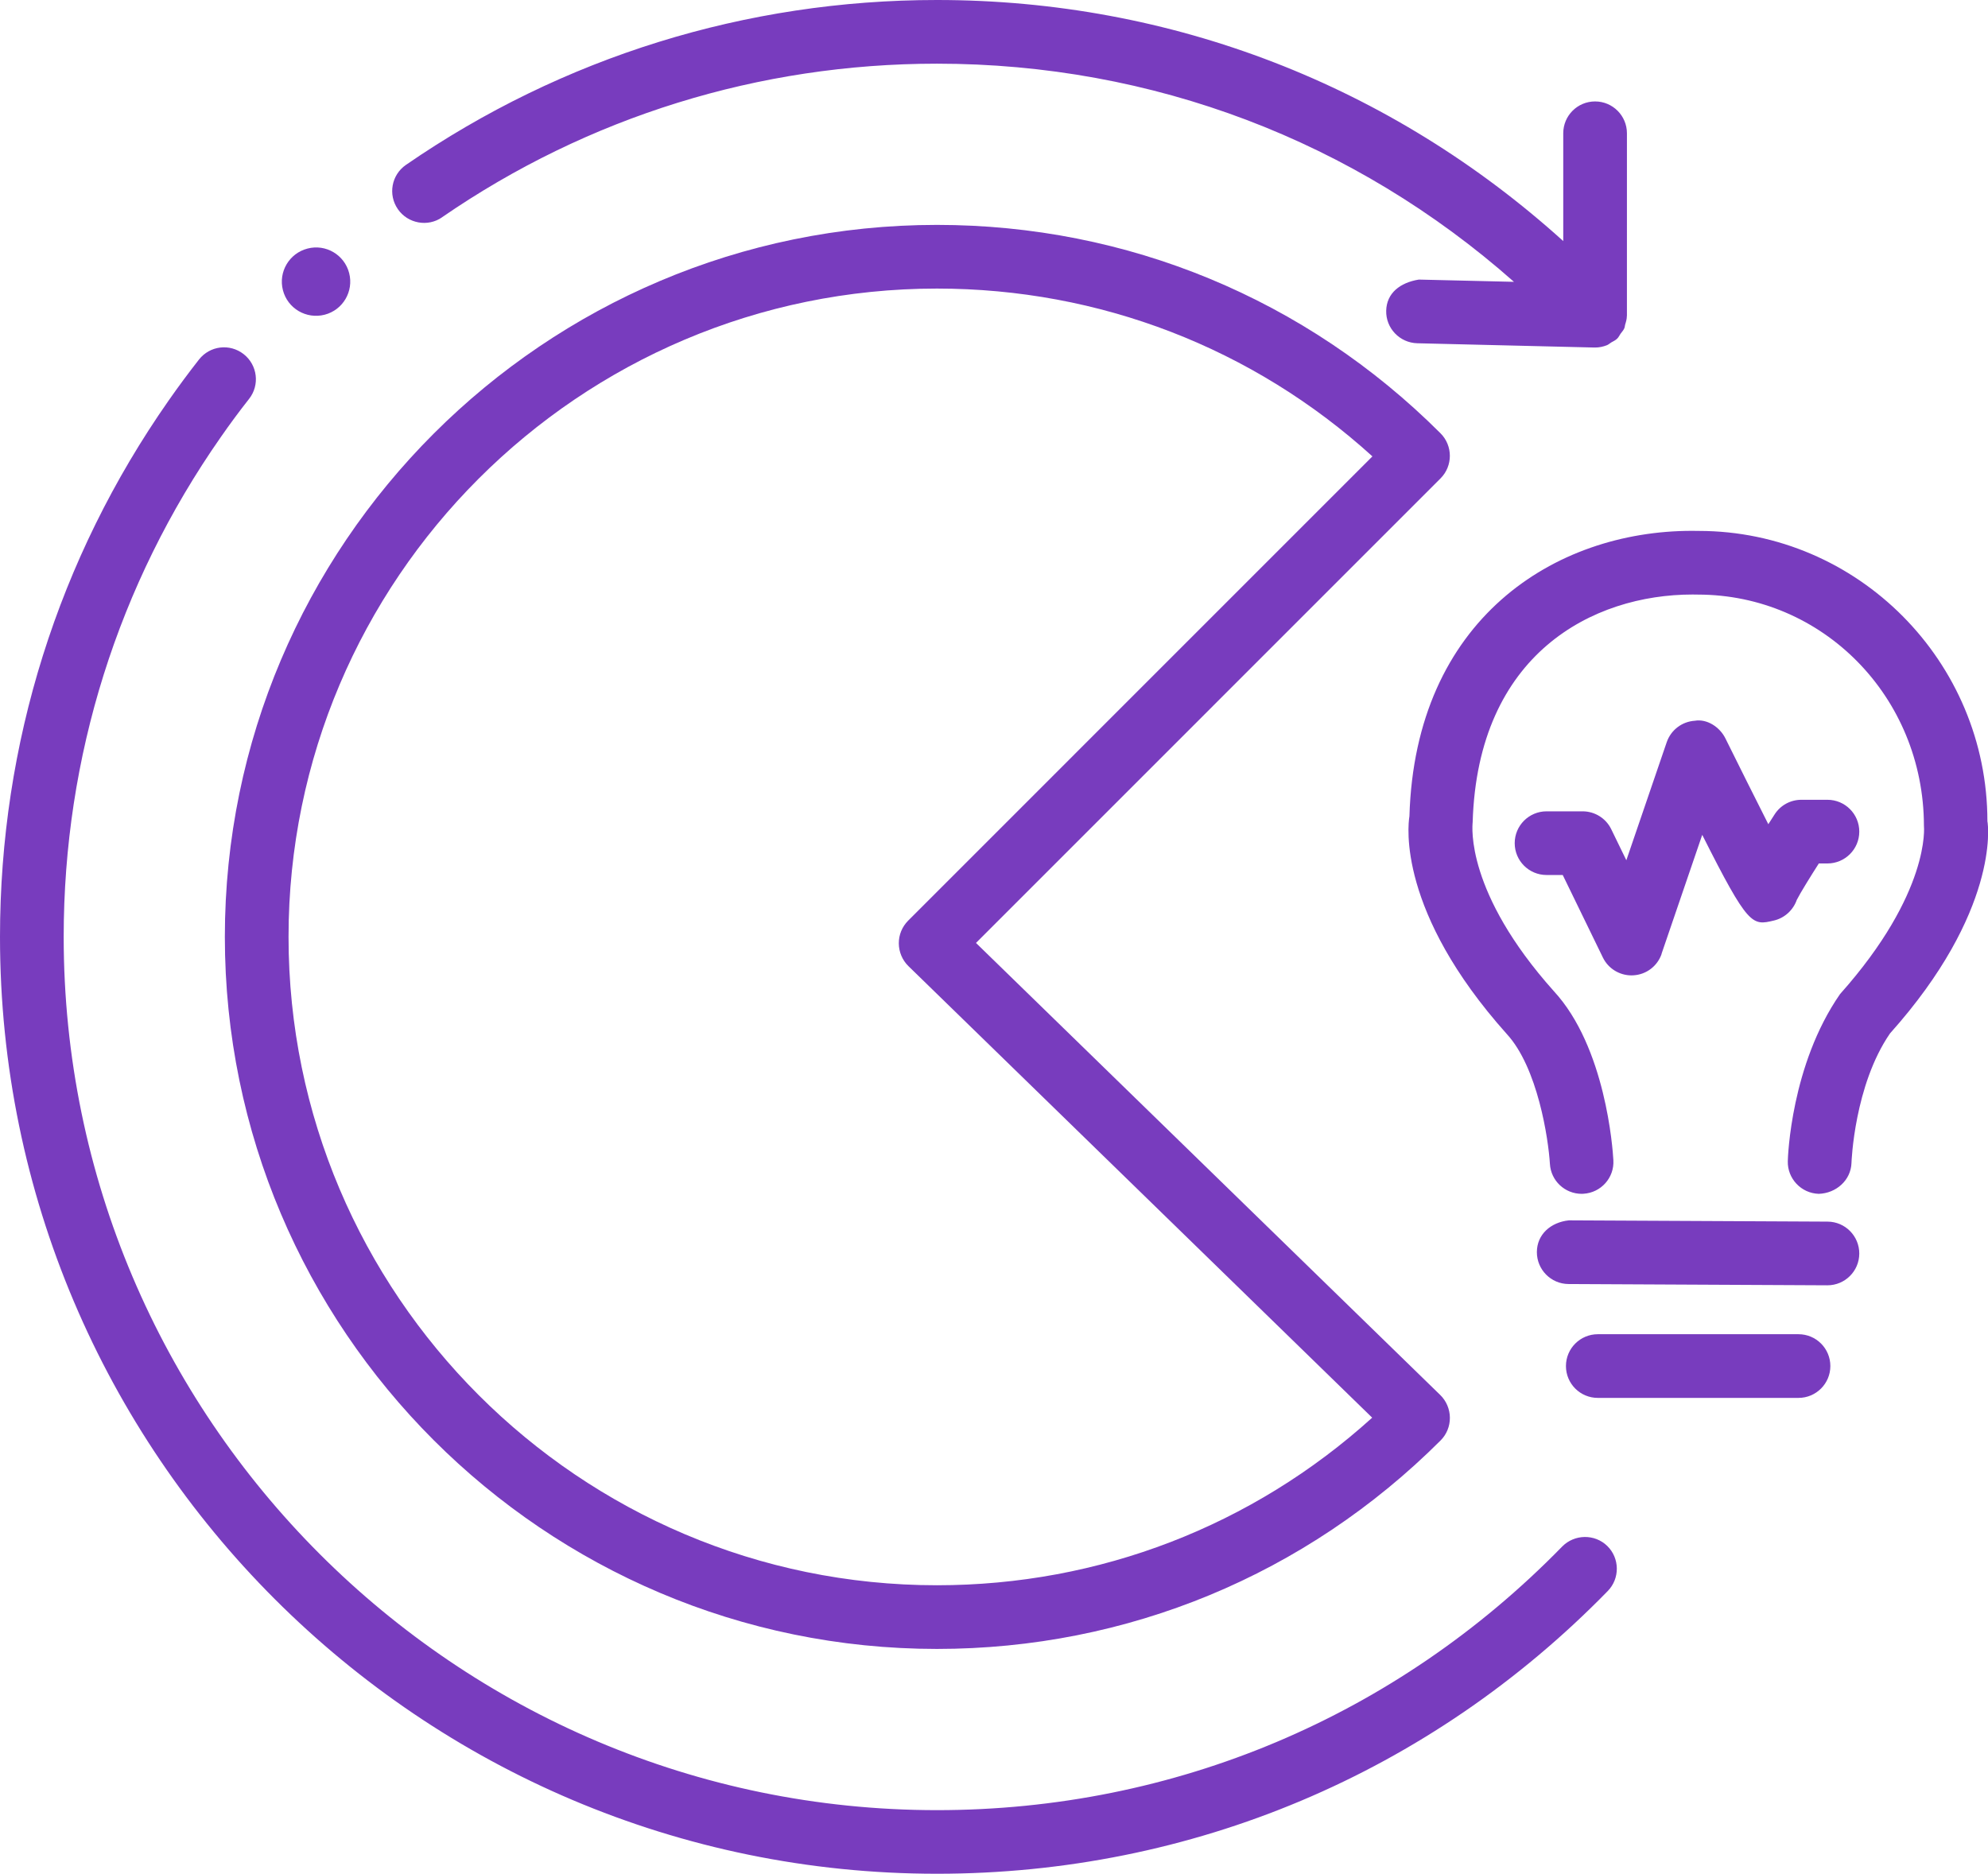 <?xml version="1.0" encoding="UTF-8"?><svg id="Layer_2" xmlns="http://www.w3.org/2000/svg" viewBox="0 0 26.533 25.012"><defs><style>.cls-1{fill:#783cbe;}</style></defs><g id="Layer_1-2"><g><path class="cls-1" d="M19.226,6.386c.166-.166,.166-.436,0-.602-1.795-1.794-4.182-2.782-6.721-2.782C7.265,3.002,3.001,7.266,3.001,12.506c0,5.241,4.264,9.505,9.504,9.505,2.538,0,4.925-.988,6.722-2.783,.08-.08,.125-.189,.124-.304-.001-.113-.047-.223-.128-.302l-6.197-6.035,6.2-6.201Zm-.912,12.538c-1.596,1.445-3.642,2.237-5.809,2.237-4.771,0-8.654-3.883-8.654-8.655C3.851,7.734,7.733,3.852,12.505,3.852c2.17,0,4.218,.793,5.812,2.24l-6.197,6.198c-.08,.081-.125,.189-.124,.304,.001,.113,.047,.223,.128,.302l6.19,6.028Z"/><path class="cls-1" d="M21.451,20.636c-.167-.162-.436-.159-.601,.008-2.214,2.269-5.178,3.519-8.346,3.519C6.078,24.162,.85,18.933,.85,12.506c0-2.402,.725-4.708,2.096-6.67,.121-.174,.247-.345,.378-.511,.146-.185,.113-.452-.071-.597-.187-.147-.452-.113-.597,.071-.141,.18-.276,.362-.407,.55C.777,7.454,0,9.929,0,12.506c0,6.896,5.609,12.506,12.505,12.506,3.398,0,6.579-1.341,8.953-3.774,.164-.168,.161-.438-.007-.602Z"/><path class="cls-1" d="M5.9,2.9C7.847,1.559,10.131,.85,12.505,.85c2.878,0,5.573,1.03,7.701,2.912l-1.27-.03c-.251,.041-.429,.181-.435,.415s.18,.429,.415,.435l2.364,.057h.01c.053,0,.107-.011,.157-.031,.021-.008,.038-.025,.058-.037,.026-.015,.054-.027,.077-.049,.001-.001,.001-.002,.002-.003,.001-.001,.002-.001,.003-.002,.018-.018,.027-.041,.042-.062,.018-.025,.04-.048,.051-.075,.006-.015,.006-.031,.01-.046,.012-.038,.023-.076,.023-.115,0-.002,.001-.003,.001-.005V1.779c0-.234-.19-.425-.425-.425s-.425,.19-.425,.425v1.439C18.567,1.142,15.639,0,12.505,0c-2.547,0-4.998,.761-7.087,2.201-.193,.133-.242,.397-.108,.591s.402,.241,.591,.108Z"/><path class="cls-1" d="M4.333,4.201c.244-.063,.39-.312,.327-.556-.063-.244-.312-.391-.556-.327-.244,.063-.391,.312-.328,.556,.063,.244,.312,.39,.557,.327Z"/><path class="cls-1" d="M22.176,12.732l.543-1.588c.616,1.224,.666,1.213,.956,1.144,.146-.034,.259-.142,.306-.276,.048-.095,.188-.32,.294-.486h.115c.234,0,.425-.19,.425-.425s-.19-.425-.425-.425h-.348c-.145,0-.279,.073-.357,.195-.03,.046-.058,.09-.084,.131-.18-.355-.399-.795-.573-1.146-.076-.153-.247-.263-.408-.235-.172,.011-.319,.124-.375,.286l-.539,1.576-.202-.415c-.071-.146-.22-.238-.382-.238h-.481c-.234,0-.425,.19-.425,.425s.19,.425,.425,.425h.216l.536,1.102c.071,.146,.22,.238,.382,.238,.009,0,.018,0,.026-.001,.172-.01,.32-.123,.376-.286Z"/><path class="cls-1" d="M24.815,16.734c.001-.234-.188-.426-.423-.427l-3.453-.017c-.243,.026-.426,.188-.427,.423-.001,.234,.188,.426,.423,.427l3.453,.017h.002c.233,0,.424-.188,.425-.423Z"/><path class="cls-1" d="M18.811,10.896c-.021,.126-.158,1.276,1.298,2.905,.415,.449,.557,1.405,.577,1.735,.013,.226,.2,.4,.424,.4,.008,0,.017,0,.024-.001,.234-.014,.413-.214,.399-.448-.008-.152-.104-1.511-.796-2.258-1.177-1.317-1.087-2.197-1.082-2.253,.067-2.249,1.602-3.04,2.935-3.04,.024,0,.05,.001,.074,.001,1.659,.002,3.01,1.359,3.014,3.086,.001,.009,.09,.889-1.12,2.247-.656,.945-.696,2.178-.697,2.23-.006,.233,.179,.429,.413,.436,.23-.007,.429-.179,.437-.413,0-.01,.037-1.035,.514-1.728,1.452-1.624,1.314-2.774,1.3-2.832,0-2.135-1.731-3.874-3.85-3.876-.031-.001-.062-.001-.094-.001-1.836,0-3.693,1.184-3.77,3.809Z"/><path class="cls-1" d="M24.004,17.81h-2.679c-.234,0-.425,.19-.425,.425s.19,.425,.425,.425h2.679c.234,0,.425-.19,.425-.425s-.19-.425-.425-.425Z"/></g></g></svg>